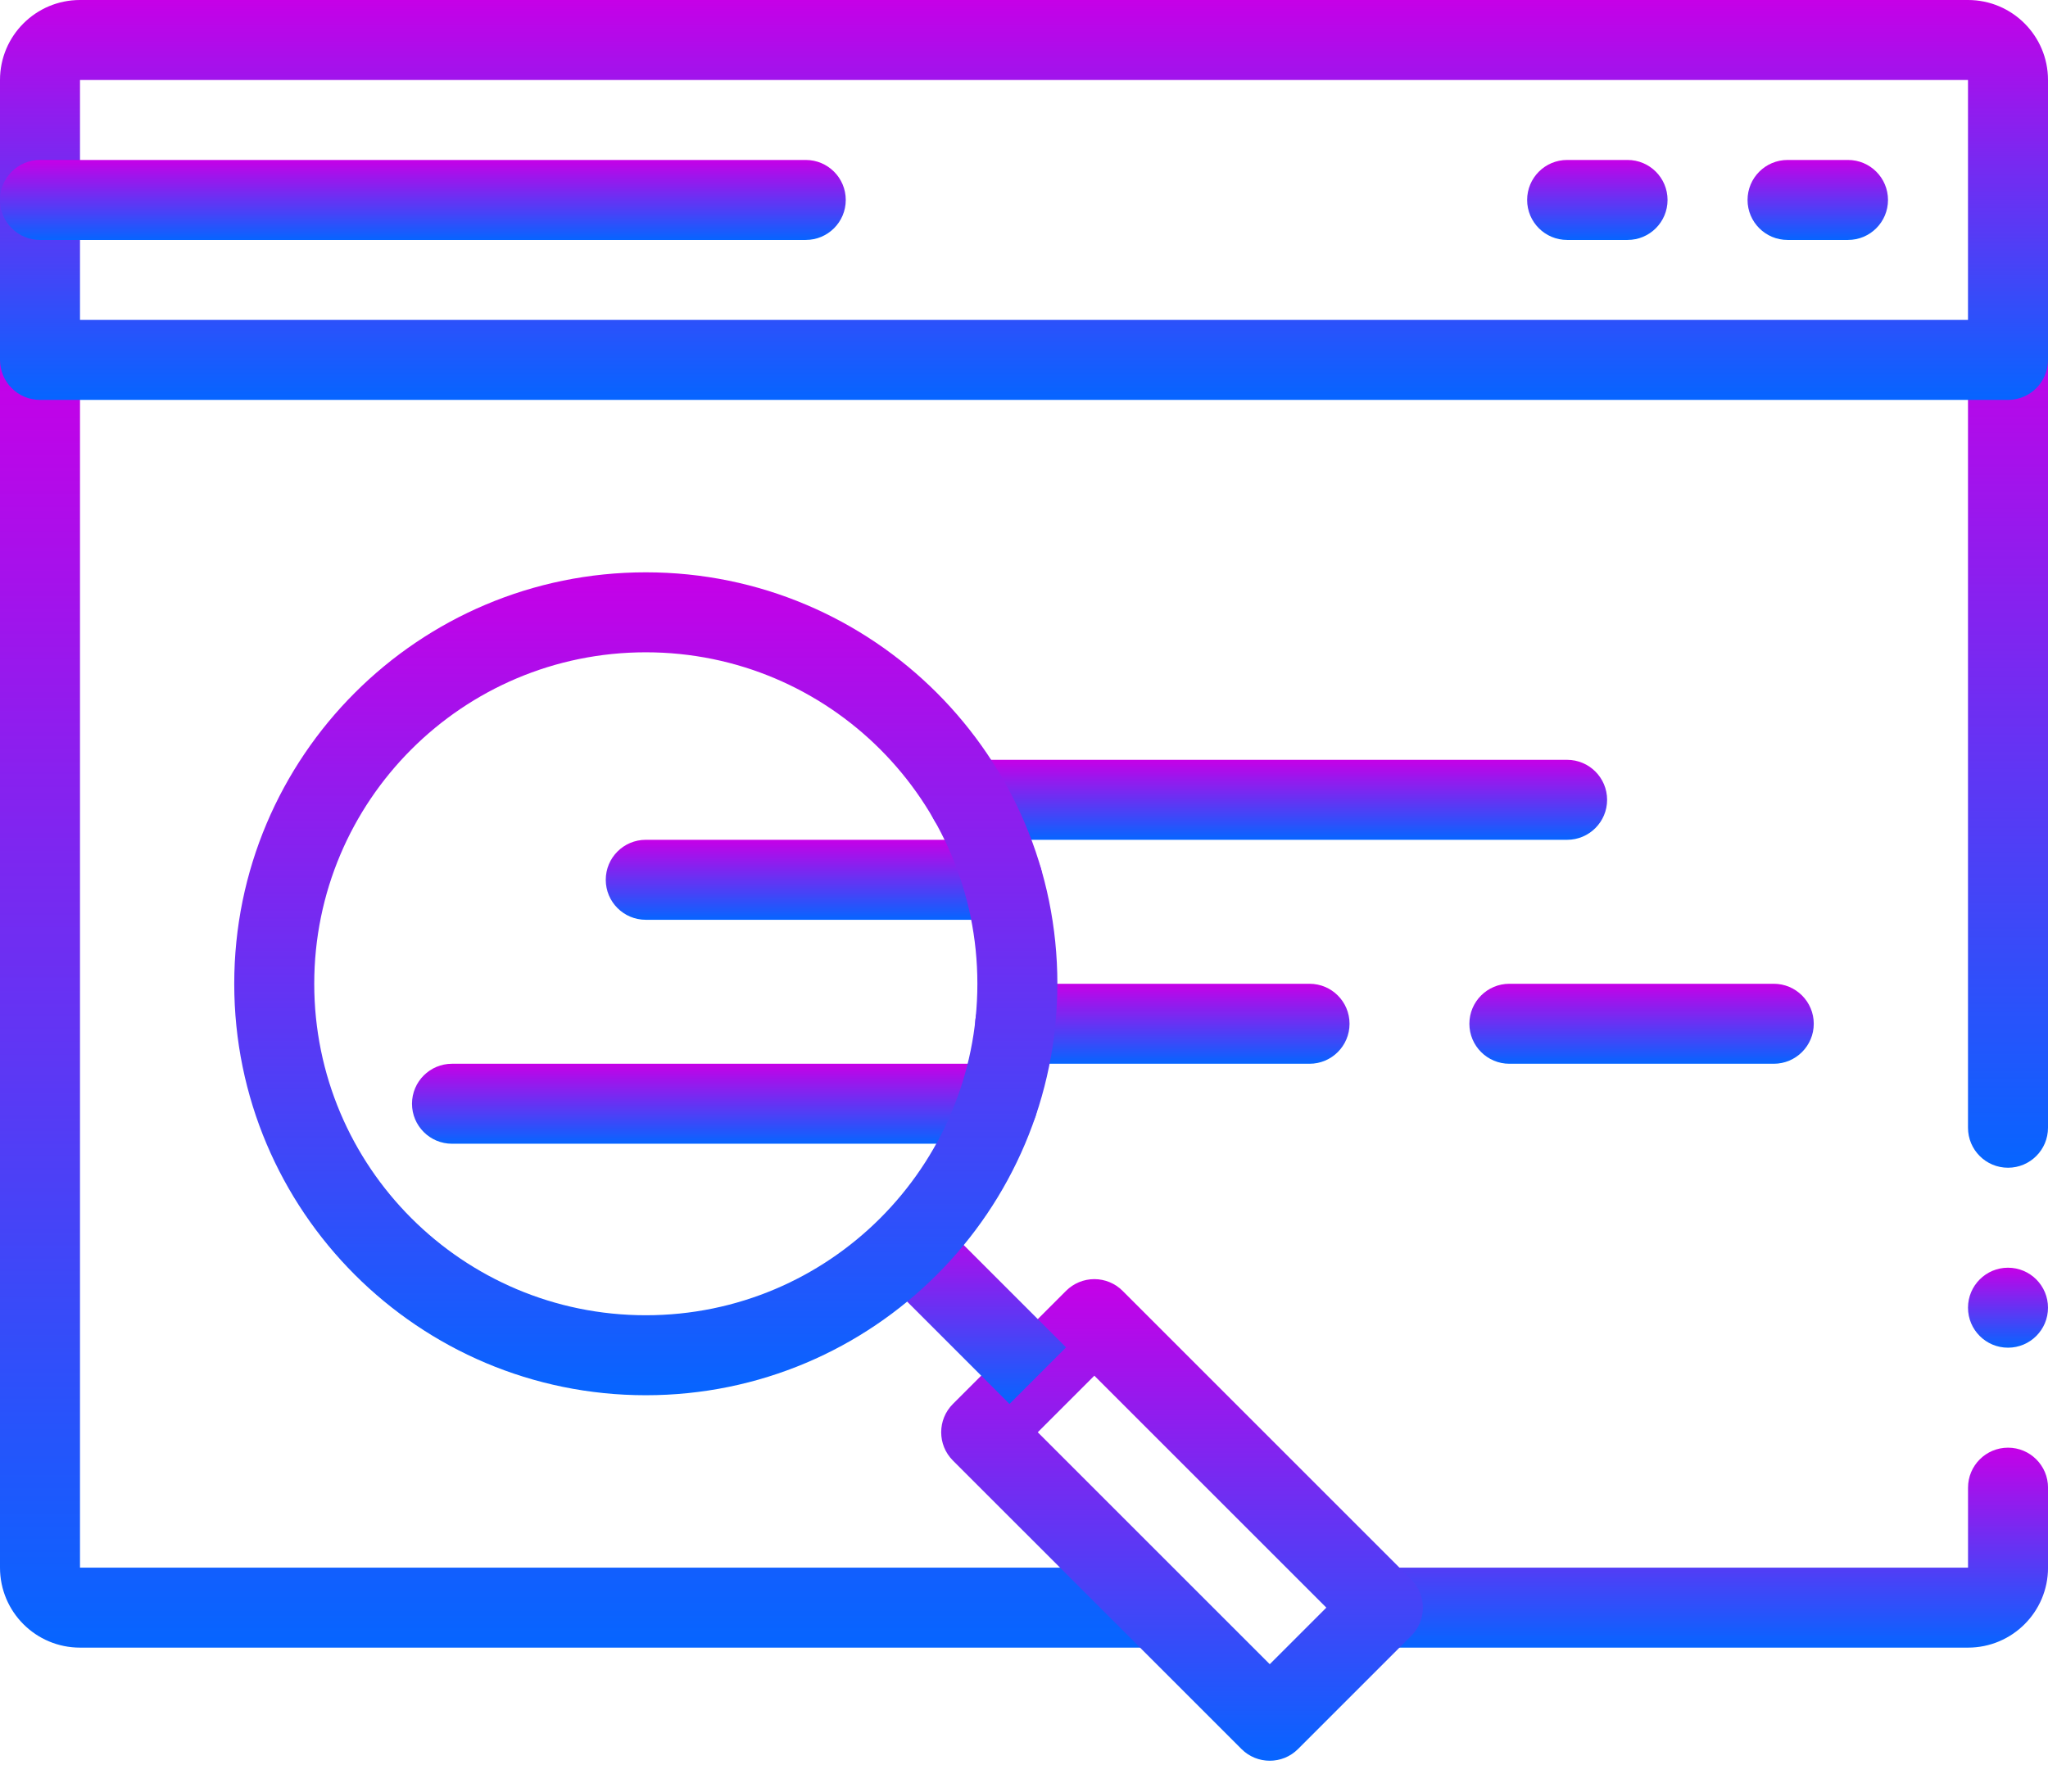 <svg width="64" height="56" viewBox="0 0 64 56" fill="none" xmlns="http://www.w3.org/2000/svg">
<path fill-rule="evenodd" clip-rule="evenodd" d="M0 49C0 50.381 1.119 51.5 2.5 51.5H36.145V49L2.5 49V11.25H0V49Z" fill="url(#paint0_linear_407_360)"/>
<path fill-rule="evenodd" clip-rule="evenodd" d="M62.75 36.5C63.44 36.5 64 35.941 64 35.25V11.25C64 10.56 63.44 10 62.75 10C62.06 10 61.5 10.56 61.5 11.25V35.25C61.5 35.941 62.06 36.5 62.75 36.5Z" fill="url(#paint1_linear_407_360)"/>
<path fill-rule="evenodd" clip-rule="evenodd" d="M41.967 50.25C41.967 50.941 42.526 51.5 43.217 51.5H61.501C62.881 51.5 64.001 50.381 64.001 49V46.5C64.001 45.81 63.441 45.25 62.751 45.25C62.06 45.25 61.501 45.81 61.501 46.5V49H43.217C42.526 49 41.967 49.56 41.967 50.25Z" fill="url(#paint2_linear_407_360)"/>
<path d="M64 40.875C64 41.566 63.44 42.125 62.75 42.125C62.06 42.125 61.5 41.566 61.5 40.875C61.5 40.185 62.06 39.625 62.75 39.625C63.44 39.625 64 40.185 64 40.875Z" fill="url(#paint3_linear_407_360)"/>
<path fill-rule="evenodd" clip-rule="evenodd" d="M0 11.25C0 11.94 0.56 12.5 1.25 12.5H62.75C63.44 12.5 64 11.94 64 11.25V2.5C64 1.119 62.88 0 61.5 0H2.5C1.119 0 0 1.119 0 2.5V11.25ZM2.5 10V2.5H61.5V10H2.5Z" fill="url(#paint4_linear_407_360)"/>
<path fill-rule="evenodd" clip-rule="evenodd" d="M0 6.25C0 6.94 0.56 7.5 1.25 7.5H25.18C25.871 7.5 26.43 6.94 26.43 6.25C26.43 5.56 25.871 5 25.18 5H1.25C0.56 5 0 5.56 0 6.25Z" fill="url(#paint5_linear_407_360)"/>
<path fill-rule="evenodd" clip-rule="evenodd" d="M47.723 6.25C47.723 6.94 48.282 7.5 48.973 7.5H50.861C51.552 7.5 52.111 6.94 52.111 6.25C52.111 5.56 51.552 5 50.861 5H48.973C48.282 5 47.723 5.56 47.723 6.25Z" fill="url(#paint6_linear_407_360)"/>
<path fill-rule="evenodd" clip-rule="evenodd" d="M54.611 6.25C54.611 6.94 55.171 7.5 55.861 7.5H57.75C58.441 7.5 59 6.94 59 6.25C59 5.56 58.441 5 57.75 5H55.861C55.171 5 54.611 5.56 54.611 6.25Z" fill="url(#paint7_linear_407_360)"/>
<path fill-rule="evenodd" clip-rule="evenodd" d="M38.796 54.669C39.284 55.158 40.076 55.158 40.564 54.669L44.099 51.134C44.334 50.9 44.465 50.581 44.465 50.25C44.465 49.919 44.334 49.601 44.099 49.366L35.081 40.348C34.847 40.114 34.529 39.982 34.198 39.982C33.866 39.982 33.548 40.114 33.314 40.348L29.778 43.884C29.29 44.372 29.29 45.164 29.778 45.652L38.796 54.669ZM32.43 44.768L34.198 43L41.448 50.25L39.68 52.018L32.43 44.768Z" fill="url(#paint8_linear_407_360)"/>
<path fill-rule="evenodd" clip-rule="evenodd" d="M18.93 27.5C18.93 28.19 19.489 28.75 20.18 28.75H31.329C32.019 28.75 32.579 28.19 32.579 27.5C32.579 26.81 32.019 26.25 31.329 26.25H20.18C19.489 26.25 18.93 26.81 18.93 27.5Z" fill="url(#paint9_linear_407_360)"/>
<path fill-rule="evenodd" clip-rule="evenodd" d="M29.02 25C29.02 25.69 29.579 26.25 30.27 26.25H48.972C49.662 26.25 50.222 25.69 50.222 25C50.222 24.31 49.662 23.75 48.972 23.75H30.27C29.579 23.75 29.02 24.31 29.02 25Z" fill="url(#paint10_linear_407_360)"/>
<path fill-rule="evenodd" clip-rule="evenodd" d="M12.875 34.5C12.875 35.19 13.435 35.75 14.125 35.75H31.172C31.862 35.75 32.422 35.19 32.422 34.5C32.422 33.81 31.862 33.25 31.172 33.25H14.125C13.435 33.25 12.875 33.81 12.875 34.5Z" fill="url(#paint11_linear_407_360)"/>
<path fill-rule="evenodd" clip-rule="evenodd" d="M30.475 32C30.475 32.69 31.034 33.25 31.725 33.25H40.923C41.614 33.25 42.173 32.69 42.173 32C42.173 31.31 41.614 30.75 40.923 30.75H31.725C31.034 30.75 30.475 31.31 30.475 32Z" fill="url(#paint12_linear_407_360)"/>
<path fill-rule="evenodd" clip-rule="evenodd" d="M45.918 32C45.918 32.69 46.478 33.25 47.168 33.25H55.43C56.12 33.25 56.68 32.69 56.68 32C56.68 31.31 56.12 30.75 55.43 30.75H47.168C46.478 30.75 45.918 31.31 45.918 32Z" fill="url(#paint13_linear_407_360)"/>
<path fill-rule="evenodd" clip-rule="evenodd" d="M27.508 39.844L31.547 43.884L33.315 42.116L29.276 38.077L27.508 39.844Z" fill="url(#paint14_linear_407_360)"/>
<path fill-rule="evenodd" clip-rule="evenodd" d="M7.32 30.75C7.32 37.853 13.079 43.611 20.182 43.611C27.285 43.611 33.043 37.853 33.043 30.75C33.043 23.647 27.285 17.889 20.182 17.889C13.079 17.889 7.32 23.647 7.32 30.75ZM20.182 41.111C14.459 41.111 9.82 36.472 9.82 30.75C9.82 25.028 14.459 20.389 20.182 20.389C25.904 20.389 30.543 25.028 30.543 30.75C30.543 36.472 25.904 41.111 20.182 41.111Z" fill="url(#paint15_linear_407_360)"/>
<defs>
<linearGradient id="paint0_linear_407_360" x1="18.073" y1="51.5" x2="18.073" y2="11.25" gradientUnits="userSpaceOnUse">
<stop stop-color="#0665FF"/>
<stop offset="1" stop-color="#C600E7"/>
</linearGradient>
<linearGradient id="paint1_linear_407_360" x1="62.75" y1="36.5" x2="62.75" y2="10" gradientUnits="userSpaceOnUse">
<stop stop-color="#0665FF"/>
<stop offset="1" stop-color="#C600E7"/>
</linearGradient>
<linearGradient id="paint2_linear_407_360" x1="52.984" y1="51.5" x2="52.984" y2="45.25" gradientUnits="userSpaceOnUse">
<stop stop-color="#0665FF"/>
<stop offset="1" stop-color="#C600E7"/>
</linearGradient>
<linearGradient id="paint3_linear_407_360" x1="62.75" y1="42.125" x2="62.75" y2="39.625" gradientUnits="userSpaceOnUse">
<stop stop-color="#0665FF"/>
<stop offset="1" stop-color="#C600E7"/>
</linearGradient>
<linearGradient id="paint4_linear_407_360" x1="32" y1="12.5" x2="32" y2="9.53674e-07" gradientUnits="userSpaceOnUse">
<stop stop-color="#0665FF"/>
<stop offset="1" stop-color="#C600E7"/>
</linearGradient>
<linearGradient id="paint5_linear_407_360" x1="13.215" y1="7.5" x2="13.215" y2="5" gradientUnits="userSpaceOnUse">
<stop stop-color="#0665FF"/>
<stop offset="1" stop-color="#C600E7"/>
</linearGradient>
<linearGradient id="paint6_linear_407_360" x1="49.917" y1="7.5" x2="49.917" y2="5" gradientUnits="userSpaceOnUse">
<stop stop-color="#0665FF"/>
<stop offset="1" stop-color="#C600E7"/>
</linearGradient>
<linearGradient id="paint7_linear_407_360" x1="56.806" y1="7.5" x2="56.806" y2="5" gradientUnits="userSpaceOnUse">
<stop stop-color="#0665FF"/>
<stop offset="1" stop-color="#C600E7"/>
</linearGradient>
<linearGradient id="paint8_linear_407_360" x1="36.939" y1="55.035" x2="36.939" y2="39.982" gradientUnits="userSpaceOnUse">
<stop stop-color="#0665FF"/>
<stop offset="1" stop-color="#C600E7"/>
</linearGradient>
<linearGradient id="paint9_linear_407_360" x1="25.754" y1="28.75" x2="25.754" y2="26.25" gradientUnits="userSpaceOnUse">
<stop stop-color="#0665FF"/>
<stop offset="1" stop-color="#C600E7"/>
</linearGradient>
<linearGradient id="paint10_linear_407_360" x1="39.621" y1="26.25" x2="39.621" y2="23.75" gradientUnits="userSpaceOnUse">
<stop stop-color="#0665FF"/>
<stop offset="1" stop-color="#C600E7"/>
</linearGradient>
<linearGradient id="paint11_linear_407_360" x1="22.648" y1="35.75" x2="22.648" y2="33.25" gradientUnits="userSpaceOnUse">
<stop stop-color="#0665FF"/>
<stop offset="1" stop-color="#C600E7"/>
</linearGradient>
<linearGradient id="paint12_linear_407_360" x1="36.324" y1="33.25" x2="36.324" y2="30.75" gradientUnits="userSpaceOnUse">
<stop stop-color="#0665FF"/>
<stop offset="1" stop-color="#C600E7"/>
</linearGradient>
<linearGradient id="paint13_linear_407_360" x1="51.299" y1="33.25" x2="51.299" y2="30.75" gradientUnits="userSpaceOnUse">
<stop stop-color="#0665FF"/>
<stop offset="1" stop-color="#C600E7"/>
</linearGradient>
<linearGradient id="paint14_linear_407_360" x1="30.412" y1="43.884" x2="30.412" y2="38.077" gradientUnits="userSpaceOnUse">
<stop stop-color="#0665FF"/>
<stop offset="1" stop-color="#C600E7"/>
</linearGradient>
<linearGradient id="paint15_linear_407_360" x1="20.182" y1="43.611" x2="20.182" y2="17.889" gradientUnits="userSpaceOnUse">
<stop stop-color="#0665FF"/>
<stop offset="1" stop-color="#C600E7"/>
</linearGradient>
</defs>
</svg>
